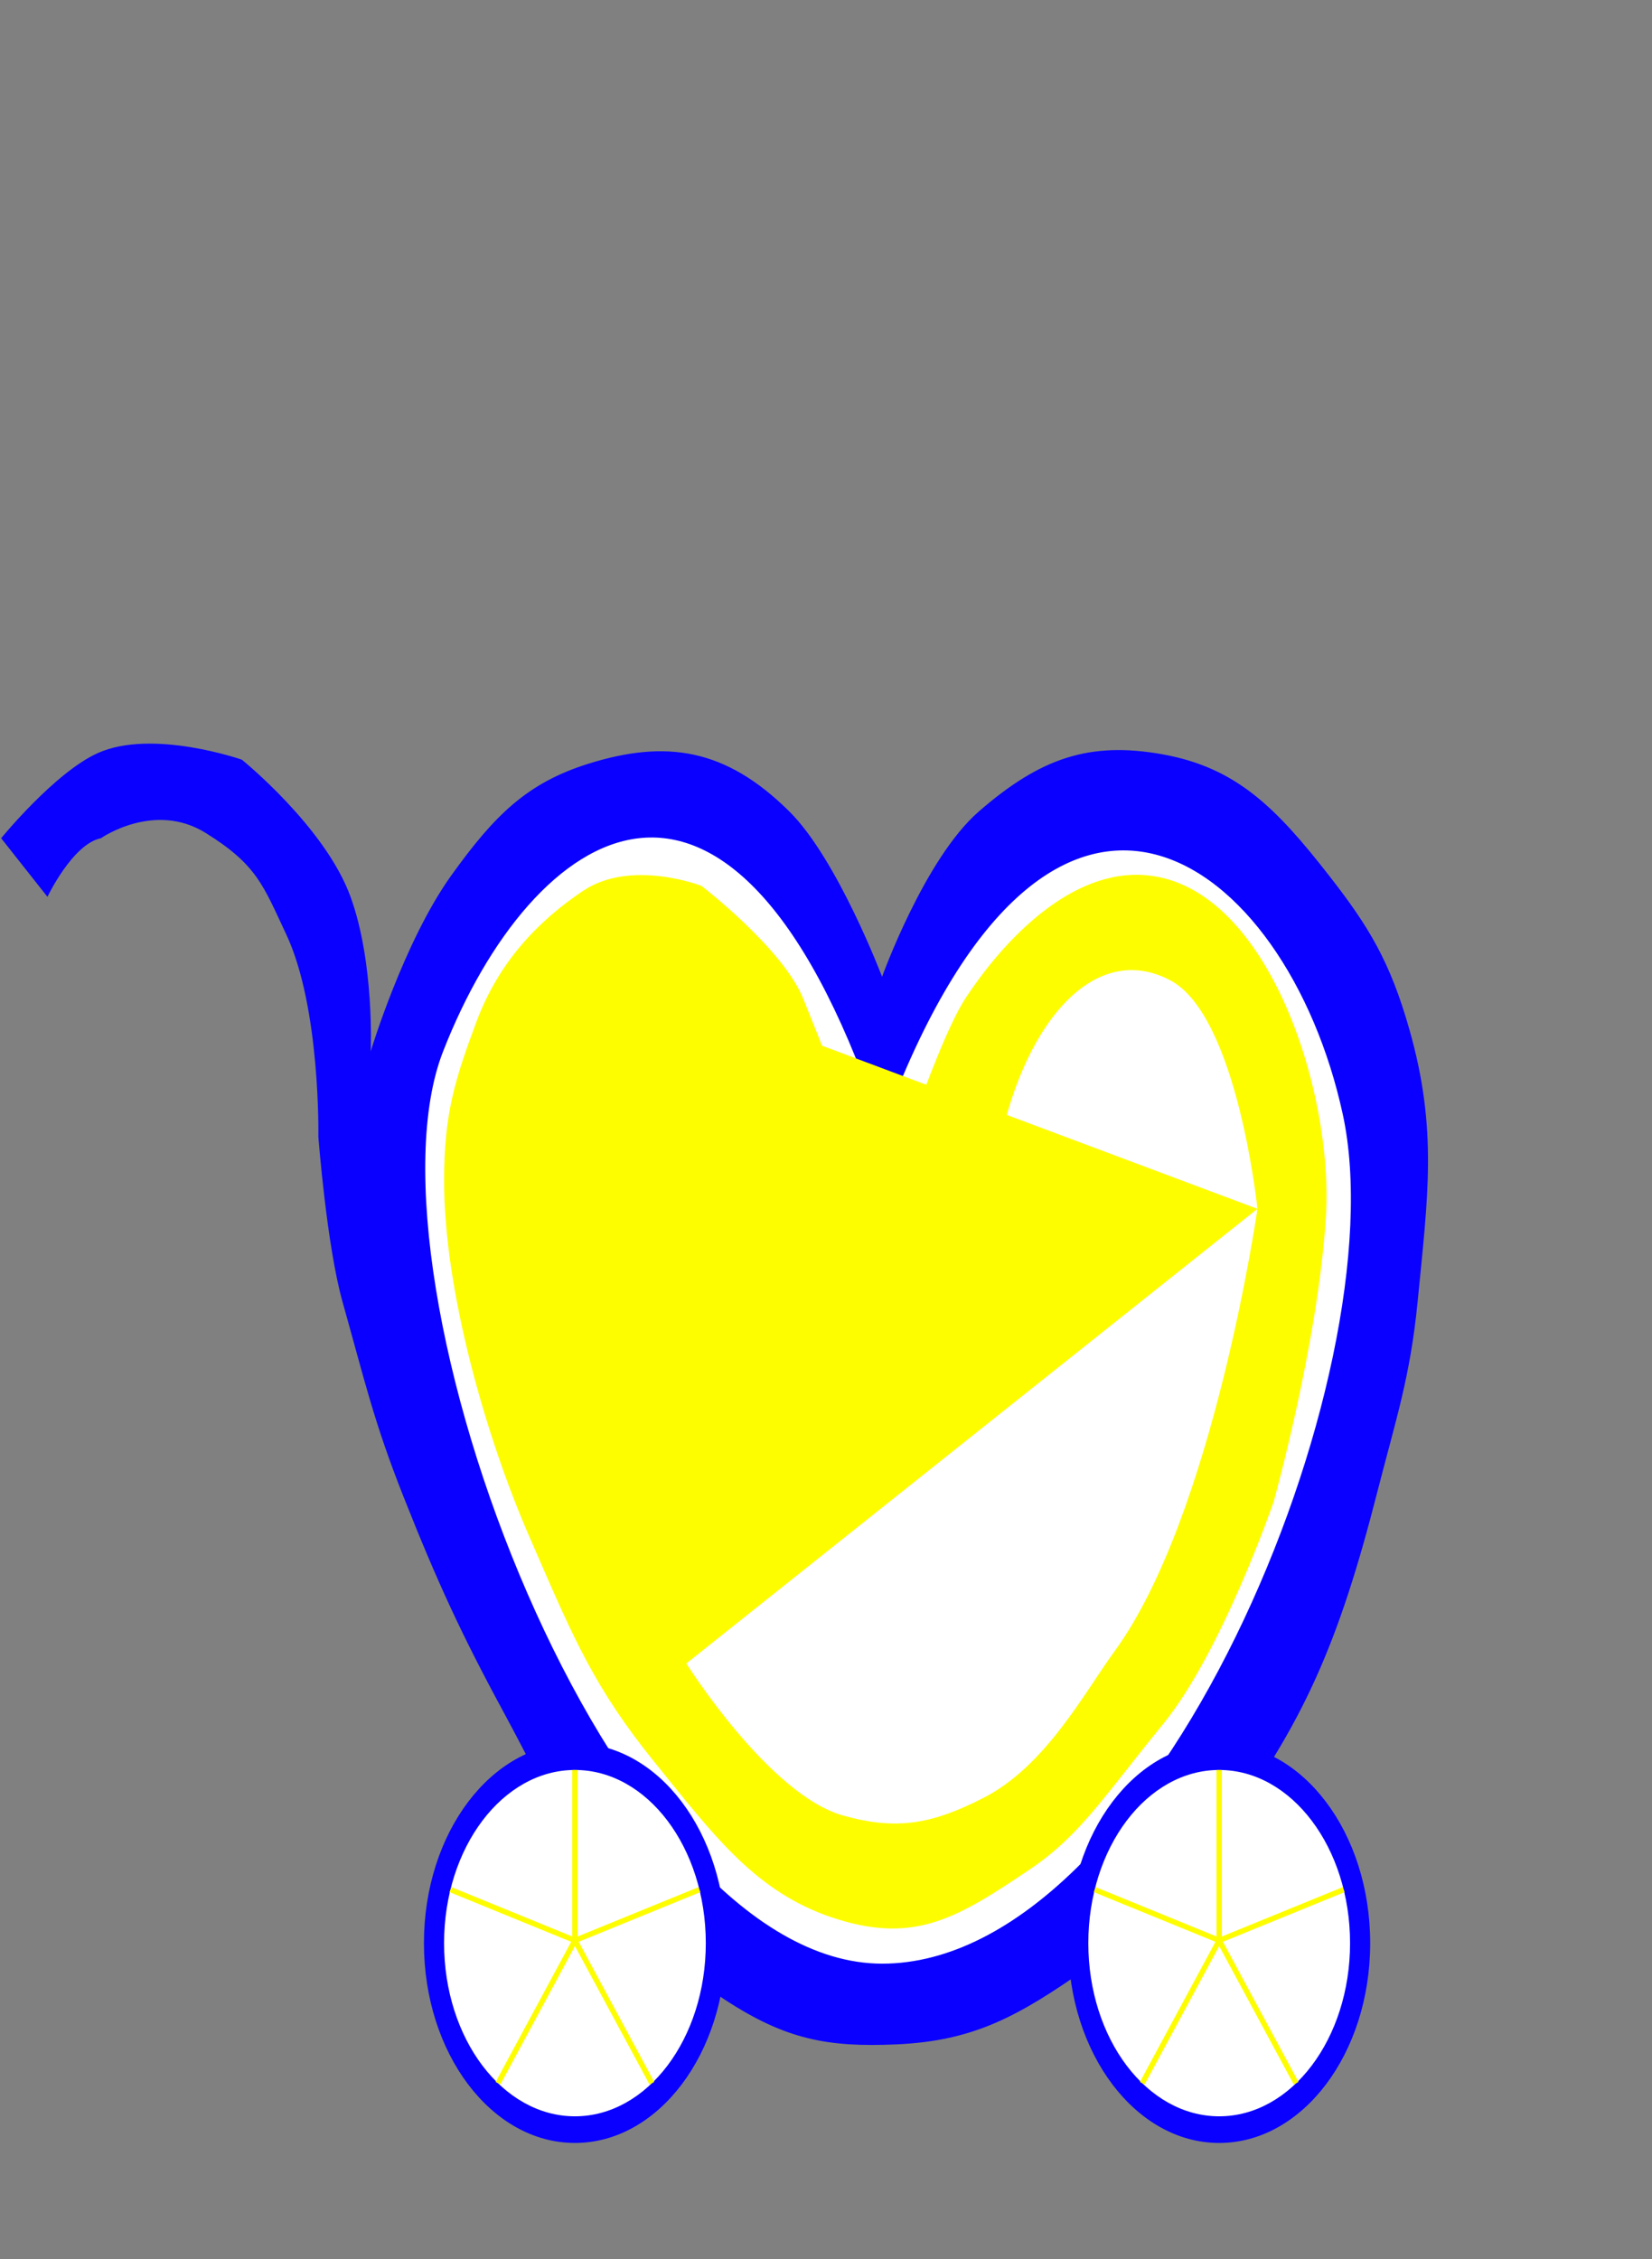 <svg width="310" height="424" viewBox="0 0 310 424" fill="none" xmlns="http://www.w3.org/2000/svg">
<rect x="0" y="0" width="310" height="424" fill="#808080" stroke="none"/>
<path d="M110.412 143.335C124.981 138.775 136.172 140.415 148.144 152.313C157.175 161.288 165.522 183.313 165.522 183.313C165.522 183.313 173.492 161.161 183.657 152.313C195.226 142.243 204.452 139.102 218.174 141.571C231.964 144.052 239.395 151.5 249.393 164.313C256.861 173.883 260.855 180.431 264.505 193.313C269.789 211.962 267.946 224.561 266.016 244.313C264.633 258.472 261.918 266.462 258.461 279.986C251.346 307.814 244.746 323.616 228.992 344.313C220.322 355.703 214.853 361.744 204.058 369.313C191.134 378.375 182.831 383.029 168.214 383.676C155.422 384.242 147.529 382.818 136.054 375.313C123.895 367.36 120.682 363.106 111.167 350.313C104.712 341.633 99.861 331.209 94.496 321.313C86.614 306.772 82.036 296.835 75.757 280.985C70.14 266.807 68.494 259.316 64.273 244.313C61.301 233.75 59.739 213.313 59.739 213.313C59.739 213.313 60.186 189.098 53.694 175.313C49.389 166.17 48.237 162.313 38.583 156.313C28.929 150.313 18.937 157.313 18.937 157.313C13.614 158.39 8.905 168.313 8.905 168.313L0.216 157.313C0.216 157.313 10.295 144.957 18.35 141.335C28.626 136.715 45.383 142.571 45.383 142.571C45.383 142.571 61.018 155.184 65.784 168.313C70.302 180.758 69.562 197.313 69.562 197.313C69.562 197.313 75.773 176.73 84.674 164.313C92.798 152.979 98.924 146.93 110.412 143.335Z" fill="#0900FF"/>
<path d="M165.063 209.156L165.513 210.466L166.003 209.17C173.851 188.398 182.548 175.016 191.305 167.362C200.045 159.723 208.834 157.794 216.952 159.887C225.1 161.987 232.661 168.161 238.857 176.905C245.048 185.642 249.845 196.905 252.478 209.099C255.101 221.252 254.229 237.332 250.606 254.646C246.985 271.951 240.624 290.447 232.308 307.416C223.991 324.387 213.729 339.808 202.316 350.978C190.899 362.154 178.379 369.029 165.536 369.029C152.719 369.029 140.074 361.058 128.545 348.285C117.027 335.523 106.691 318.041 98.496 299.195C90.302 280.351 84.259 260.169 81.311 242.022C78.36 223.855 78.523 207.803 82.668 197.175C86.847 186.459 92.376 176.798 98.739 169.601C105.108 162.398 112.273 157.706 119.722 156.827C127.145 155.951 134.966 158.848 142.701 167.065C150.446 175.295 158.076 188.835 165.063 209.156Z" fill="white" stroke="#0900FF"/>
<path d="M127.762 186.322L128.09 185.945L128.072 185.929L128.052 185.915L127.762 186.322ZM127.762 186.322C128.052 185.915 128.052 185.915 128.052 185.914L128.051 185.914L128.048 185.912L128.041 185.907L128.017 185.89C127.996 185.877 127.968 185.858 127.931 185.834C127.857 185.787 127.75 185.722 127.612 185.645C127.336 185.491 126.934 185.289 126.418 185.088C125.386 184.688 123.897 184.293 122.056 184.309C118.352 184.34 113.321 186.027 107.776 192.405L107.606 192.601C103.021 197.873 99.685 201.71 97.46 209.724C94.922 218.86 96.292 225.586 98.036 234.144C98.32 235.538 98.614 236.981 98.903 238.49C101.465 251.895 104.145 262.117 109.546 276.062C112.52 283.739 117.228 292.84 121.184 300.01C123.164 303.598 124.958 306.707 126.257 308.919C126.907 310.025 127.433 310.908 127.797 311.513C127.979 311.816 128.12 312.05 128.216 312.208L128.325 312.388L128.353 312.434L128.36 312.446L128.362 312.449L128.363 312.45C128.363 312.45 128.363 312.45 128.789 312.189M127.762 186.322C128.09 185.945 128.09 185.945 128.09 185.945L128.091 185.945L128.092 185.947L128.098 185.952L128.121 185.972L128.21 186.05C128.288 186.119 128.402 186.22 128.547 186.351C128.838 186.613 129.257 186.994 129.768 187.475C130.791 188.435 132.186 189.791 133.677 191.375C136.645 194.529 140.044 198.638 141.593 202.341C143.122 205.993 143.791 208.707 144.406 211.448C144.469 211.731 144.532 212.015 144.596 212.3C145.142 214.764 145.71 217.321 146.876 220.7C147.496 222.497 148.509 223.57 149.635 224.078C150.765 224.588 152.073 224.559 153.336 224.031C155.866 222.972 158.187 219.905 158.187 215.39C158.187 207.28 155.476 200.562 151.86 191.604C151.352 190.346 150.826 189.044 150.288 187.687C148.459 183.081 143.755 177.835 139.445 173.704C137.299 171.648 135.27 169.885 133.777 168.636C133.03 168.011 132.418 167.516 131.993 167.177C131.781 167.007 131.615 166.877 131.503 166.789C131.456 166.752 131.418 166.723 131.39 166.701C131.37 166.693 131.345 166.684 131.315 166.673C131.22 166.638 131.078 166.587 130.892 166.524C130.522 166.398 129.981 166.224 129.302 166.033C127.943 165.651 126.039 165.205 123.857 164.946C119.478 164.427 114.06 164.672 109.671 167.616C101.347 173.2 94.029 180.819 89.903 191.855C85.789 202.86 83.862 209.171 83.832 221.397C83.779 242.26 91.809 269.848 99.698 287.978C100.157 289.032 100.602 290.057 101.036 291.057C108.092 307.315 112.207 316.796 123.075 330.23C123.827 331.16 124.564 332.075 125.288 332.975C135.551 345.724 143.327 355.384 157.324 359.723C164.583 361.974 170.13 361.889 175.518 360.148C180.937 358.396 186.222 354.962 192.957 350.431C200.175 345.575 204.508 340.081 211.239 331.546C213.205 329.053 215.376 326.3 217.883 323.228C223.359 316.519 228.515 306.159 232.31 297.441C234.205 293.089 235.756 289.158 236.833 286.316C237.371 284.895 237.791 283.746 238.076 282.953C238.219 282.556 238.328 282.249 238.401 282.041C238.422 281.979 238.441 281.926 238.456 281.882C238.467 281.852 238.476 281.826 238.483 281.804L238.504 281.744L238.506 281.738L238.508 281.731L238.526 281.668C238.542 281.611 238.565 281.527 238.595 281.416C238.656 281.194 238.746 280.865 238.861 280.438C239.091 279.583 239.421 278.334 239.822 276.762C240.623 273.615 241.708 269.172 242.84 263.983C245.105 253.602 247.554 240.256 248.308 228.359C249.058 216.51 246.252 200.824 240.368 187.97C234.47 175.085 225.577 165.243 214.256 164.7C207.131 164.359 200.479 167.769 194.827 172.456C189.181 177.139 184.59 183.051 181.603 187.597C180.131 189.838 178.347 193.662 176.492 198.172C174.642 202.671 172.736 207.82 171.015 212.687C169.295 217.554 167.762 222.136 166.659 225.501C166.107 227.184 165.663 228.562 165.357 229.52C165.204 229.998 165.086 230.372 165.006 230.626L164.914 230.915L164.891 230.988L164.889 230.995L164.889 230.997L164.875 231.056C164.863 231.108 164.845 231.186 164.822 231.288C164.775 231.492 164.707 231.793 164.62 232.179C164.448 232.953 164.204 234.07 163.916 235.443C163.341 238.189 162.595 241.956 161.91 246.043C161.224 250.13 160.599 254.531 160.266 258.546C159.932 262.572 159.895 266.167 160.364 268.665C160.693 270.415 161.558 271.992 162.739 273.021C163.911 274.042 165.387 274.523 166.999 274.135C168.627 273.742 170.481 272.443 172.335 269.719C174.186 266.998 176.009 262.895 177.583 256.983C178.66 252.938 179.505 249.832 180.197 247.289C183.121 236.546 183.315 235.833 186.699 216.77C188.804 204.915 193.24 194.635 199.06 188.294C201.973 185.12 205.252 182.913 208.778 182.014C212.315 181.112 216.059 181.536 219.862 183.553C223.153 185.299 225.807 188.931 227.942 193.291C230.085 197.667 231.743 202.853 233.002 207.811C234.261 212.772 235.125 217.52 235.674 221.027C235.949 222.781 236.145 224.226 236.272 225.233C236.336 225.736 236.383 226.13 236.413 226.399C236.429 226.533 236.44 226.636 236.447 226.706L236.456 226.785L236.458 226.805L236.459 226.81L236.459 226.812C236.459 226.812 236.459 226.812 235.962 226.864M235.962 226.864C236.456 226.934 236.456 226.935 236.456 226.935L236.456 226.937L236.455 226.945L236.45 226.977L236.432 227.103C236.426 227.146 236.418 227.196 236.409 227.255C236.396 227.348 236.379 227.461 236.359 227.593C236.293 228.023 236.195 228.657 236.064 229.472C235.802 231.103 235.406 233.459 234.873 236.367C233.806 242.181 232.19 250.199 229.99 259.015C225.596 276.623 218.855 297.496 209.471 310.307C208.362 311.822 207.179 313.595 205.895 315.522C205.59 315.979 205.28 316.445 204.964 316.917C203.317 319.377 201.51 322.022 199.508 324.619C195.507 329.809 190.696 334.847 184.745 337.877C179.904 340.342 175.793 341.9 171.603 342.475C167.407 343.05 163.166 342.636 158.068 341.209C154.486 340.206 150.842 337.884 147.408 335.006C143.967 332.122 140.705 328.654 137.889 325.318C135.071 321.98 132.692 318.766 131.017 316.387C130.179 315.198 129.517 314.216 129.065 313.531C128.838 313.189 128.664 312.92 128.546 312.737C128.487 312.646 128.442 312.576 128.412 312.528L128.378 312.474L128.369 312.46L128.367 312.456L128.366 312.455C128.366 312.455 128.366 312.455 128.789 312.189M235.962 226.864L236.459 226.812L236.465 226.873L236.456 226.934L235.962 226.864ZM128.789 312.189L128.366 312.455L128.363 312.45L128.789 312.189Z" fill="#FDFD00" stroke="#FDFD00"/>
<ellipse cx="107.888" cy="364.677" rx="28.335" ry="37.5" fill="#0900FF"/>
<ellipse cx="107.888" cy="364.677" rx="24.557" ry="32.5" fill="white"/>
<path d="M107.888 332.177V364.177M107.888 364.177L131.243 354.634M107.888 364.177L122.322 390.97M107.888 364.177L93.454 390.97M107.888 364.177L84.533 354.634" stroke="#FDFD00"/>
<ellipse cx="228.783" cy="364.677" rx="28.335" ry="37.5" fill="#0900FF"/>
<ellipse cx="228.783" cy="364.677" rx="24.557" ry="32.5" fill="white"/>
<path d="M228.783 332.177V364.177M228.783 364.177L252.138 354.634M228.783 364.177L243.217 390.97M228.783 364.177L214.349 390.97M228.783 364.177L205.428 354.634" stroke="#FDFD00"/>
</svg>
